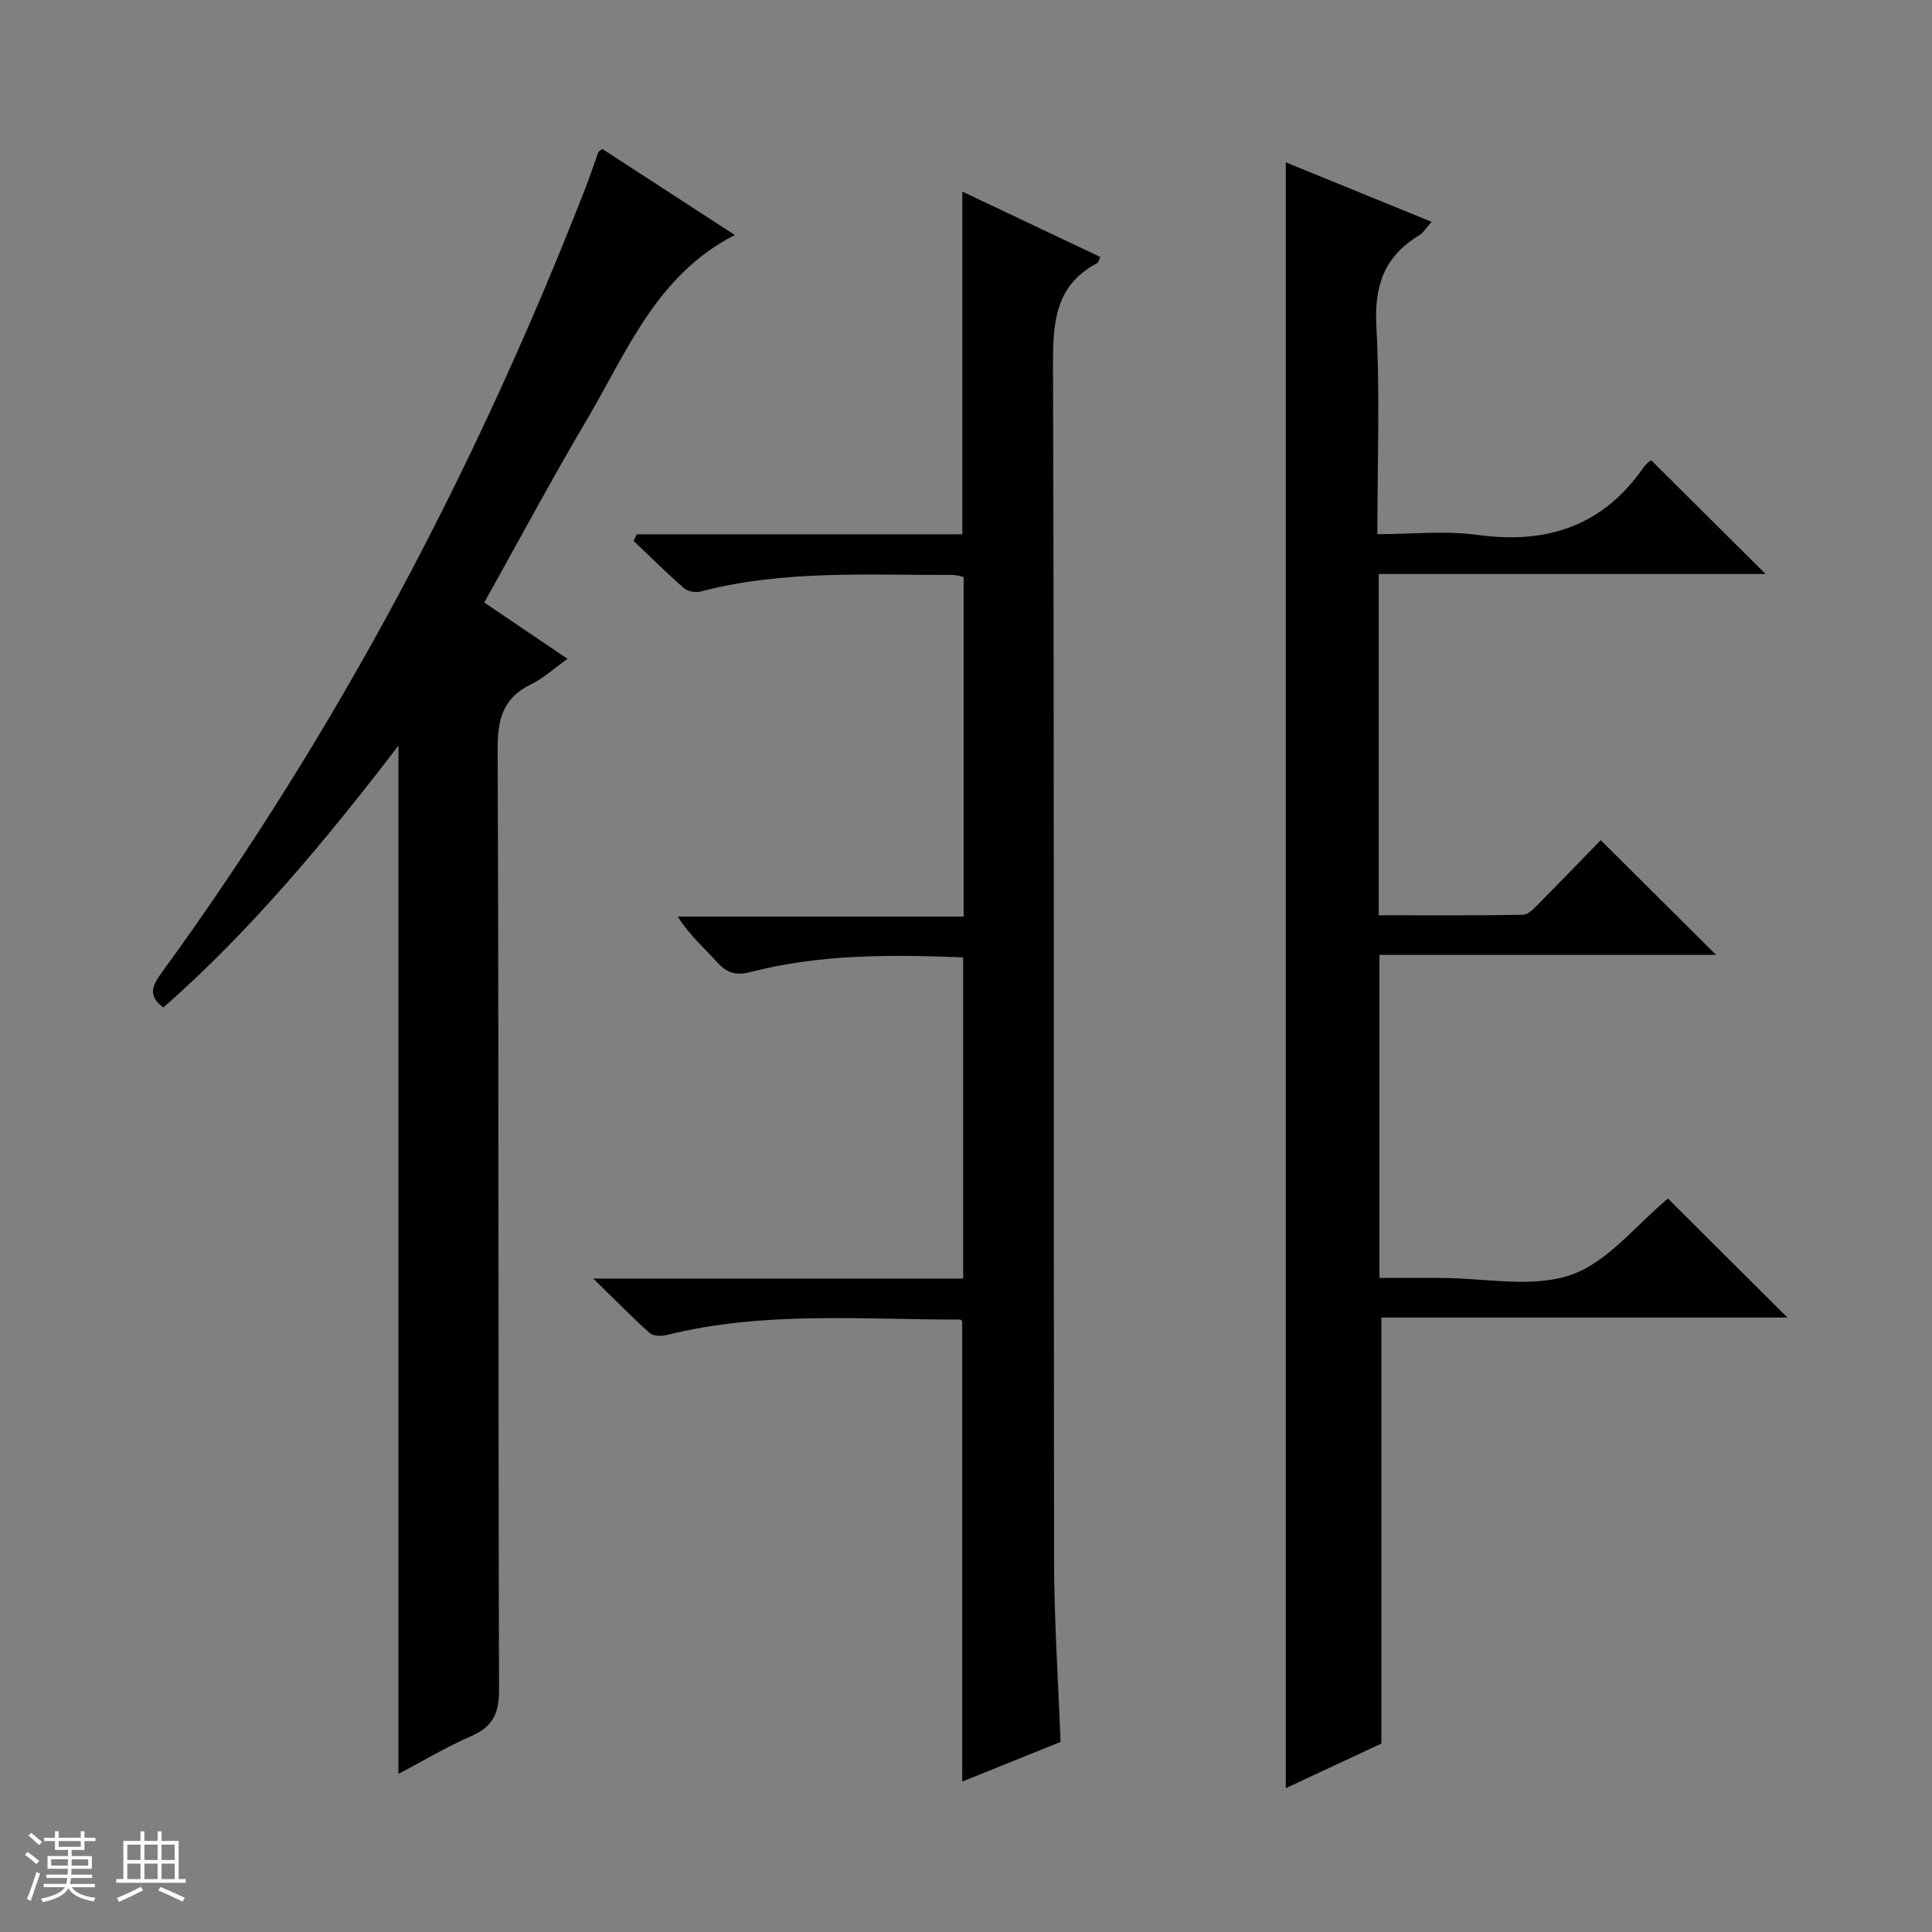 <svg enable-background="new 0 0 400 400" viewBox="0 0 400 400" xmlns="http://www.w3.org/2000/svg"><rect x="0" y="0" width="400" height="400" fill="#808080" stroke="none"/><path d="m5.17 384 .56-.58c.85.61 1.65 1.24 2.4 1.87l-.59.64c-.84-.73-1.63-1.38-2.37-1.93m1.22 9.53-.82-.34c.71-1.76 1.37-3.64 1.98-5.63.24.13.5.25.76.36-.6 1.67-1.24 3.54-1.92 5.61m-.5-13.5.57-.54c.56.44 1.31 1.06 2.26 1.87l-.64.64c-.68-.66-1.41-1.32-2.19-1.97m3.25.46h2.24v-1.36h.77v1.36h4.57v-1.36h.76v1.36h2.28v.69h-2.28v1.84h-2.64v1.26h4.18v2.64h-4.21c0 .45-.02.86-.05 1.21h4.32v.69h-4.38c-.04.34-.1.75-.19 1.22h5.15v.69h-4.82c.87 1.19 2.51 1.92 4.93 2.19-.17.31-.3.57-.37.76-2.77-.49-4.52-1.41-5.26-2.76-.56 1.26-2.3 2.23-5.24 2.9-.12-.24-.26-.48-.43-.72 2.73-.55 4.38-1.34 4.96-2.38h-4.38v-.69h4.65c.1-.38.17-.79.21-1.22h-4.32v-.69h4.4c.03-.34.05-.75.05-1.21h-4.2v-2.64h4.23v-1.26h-2.69v-1.84h-2.24zm1.46 4.46v1.29h3.45c.01-.4.02-.57.01-.53v-.32-.45h-3.46zm1.55-2.59h4.57v-1.19h-4.57zm6.11 2.59h-3.42v.77c-.01.19-.01.37-.02.53h3.44z" fill="#fafbfc"/><path d="m32.63 379.16h.82v1.98h3.54v7.89h1.46v.78h-14.37v-.78h1.46v-7.89h3.54v-1.98h.82v1.98h2.73zm-3.49 11.48.5.73c-1.61.82-3.28 1.63-5 2.41-.13-.27-.28-.55-.44-.82 1.75-.72 3.4-1.49 4.94-2.32m-2.78-5.55h2.73v-3.18h-2.73zm0 3.95h2.73v-3.2h-2.73zm3.54-3.95h2.73v-3.18h-2.73zm0 3.95h2.73v-3.2h-2.73zm7.89 4.68c-1.84-.92-3.51-1.7-5.02-2.32l.45-.73c1.89.8 3.57 1.55 5.04 2.23zm-1.62-11.81h-2.73v3.18h2.73zm-2.73 7.13h2.73v-3.2h-2.73v3.19z" fill="#fafbfc"/><g fill="#000001"><path d="m345.34 248.15c8.01 7.98 16.24 16.18 24.72 24.63-28.06 0-56.09 0-84.06 0v88.2c-5.98 2.79-12.7 5.93-19.79 9.24 0-112.3 0-224.08 0-336.61 9.99 4.08 19.85 8.1 30.19 12.32-1.13 1.24-1.72 2.27-2.6 2.81-7.16 4.31-9.3 10.39-8.84 18.77.77 14.09.21 28.24.21 43.08 7.22 0 14.11-.76 20.77.16 14.42 1.97 26.01-1.89 34.43-14.1.45-.66 1.2-1.11 1.48-1.37 7.89 7.85 15.65 15.56 23.7 23.56-26.54 0-53.19 0-80.1 0v70.66c10 0 19.94.09 29.87-.12 1.2-.02 2.49-1.53 3.52-2.56 4.33-4.35 8.58-8.78 12.57-12.87 8.22 8.17 15.99 15.89 23.89 23.75-22.92 0-46.1 0-69.7 0v66.89h9.82 3c9 0 18.73 2.14 26.78-.62 7.66-2.64 13.57-10.4 20.14-15.82z"/><path d="m124.7 30.84c9.03 5.86 17.94 11.66 27.44 17.82-16.2 8.26-22.29 24.1-30.58 38.13-7.27 12.3-14.01 24.91-21.3 37.95 5.66 3.83 11.23 7.6 17.24 11.67-2.76 1.96-4.97 4.01-7.57 5.28-5.7 2.8-6.93 7.06-6.9 13.25.26 64.99.1 129.98.29 194.96.01 4.87-1.31 7.6-5.74 9.53-5.12 2.23-9.94 5.13-15.09 7.84 0-71.1 0-141.6 0-212.88-15.07 19.63-30.51 38.23-48.68 54.22-3.24-2.49-2.32-4.52-.33-7.24 36.52-50.17 65.17-104.62 87.7-162.36.96-2.47 1.78-5 2.69-7.49.04-.14.24-.22.83-.68z"/><path d="m131.84 110.62h67.4c0-23.92 0-47.12 0-70.95 9.63 4.56 19.03 9.01 28.56 13.53-.26.53-.35 1.12-.67 1.29-8.68 4.61-9.14 12.27-9.12 21.07.27 82.48.1 164.97.22 247.46.02 12.29.85 24.58 1.34 37.63-6.39 2.58-13.22 5.33-20.36 8.21 0-32.08 0-63.6 0-95.31 0 0-.26-.35-.52-.35-20.26.03-40.61-1.8-60.62 3.19-1.11.28-2.81.27-3.54-.39-3.67-3.27-7.1-6.8-11.7-11.29h76.58c0-22.43 0-44.28 0-66.49-14.88-.6-29.63-.7-44.07 3.04-3.09.8-4.88.14-6.88-2.06-2.66-2.93-5.67-5.54-8.16-9.44h59.21c0-23.84 0-46.92 0-70.3-.74-.15-1.51-.43-2.28-.43-17.44.08-34.97-1.08-52.13 3.43-1.06.28-2.71 0-3.51-.7-3.59-3.13-6.96-6.5-10.41-9.78.23-.46.44-.91.66-1.36z"/></g></svg>